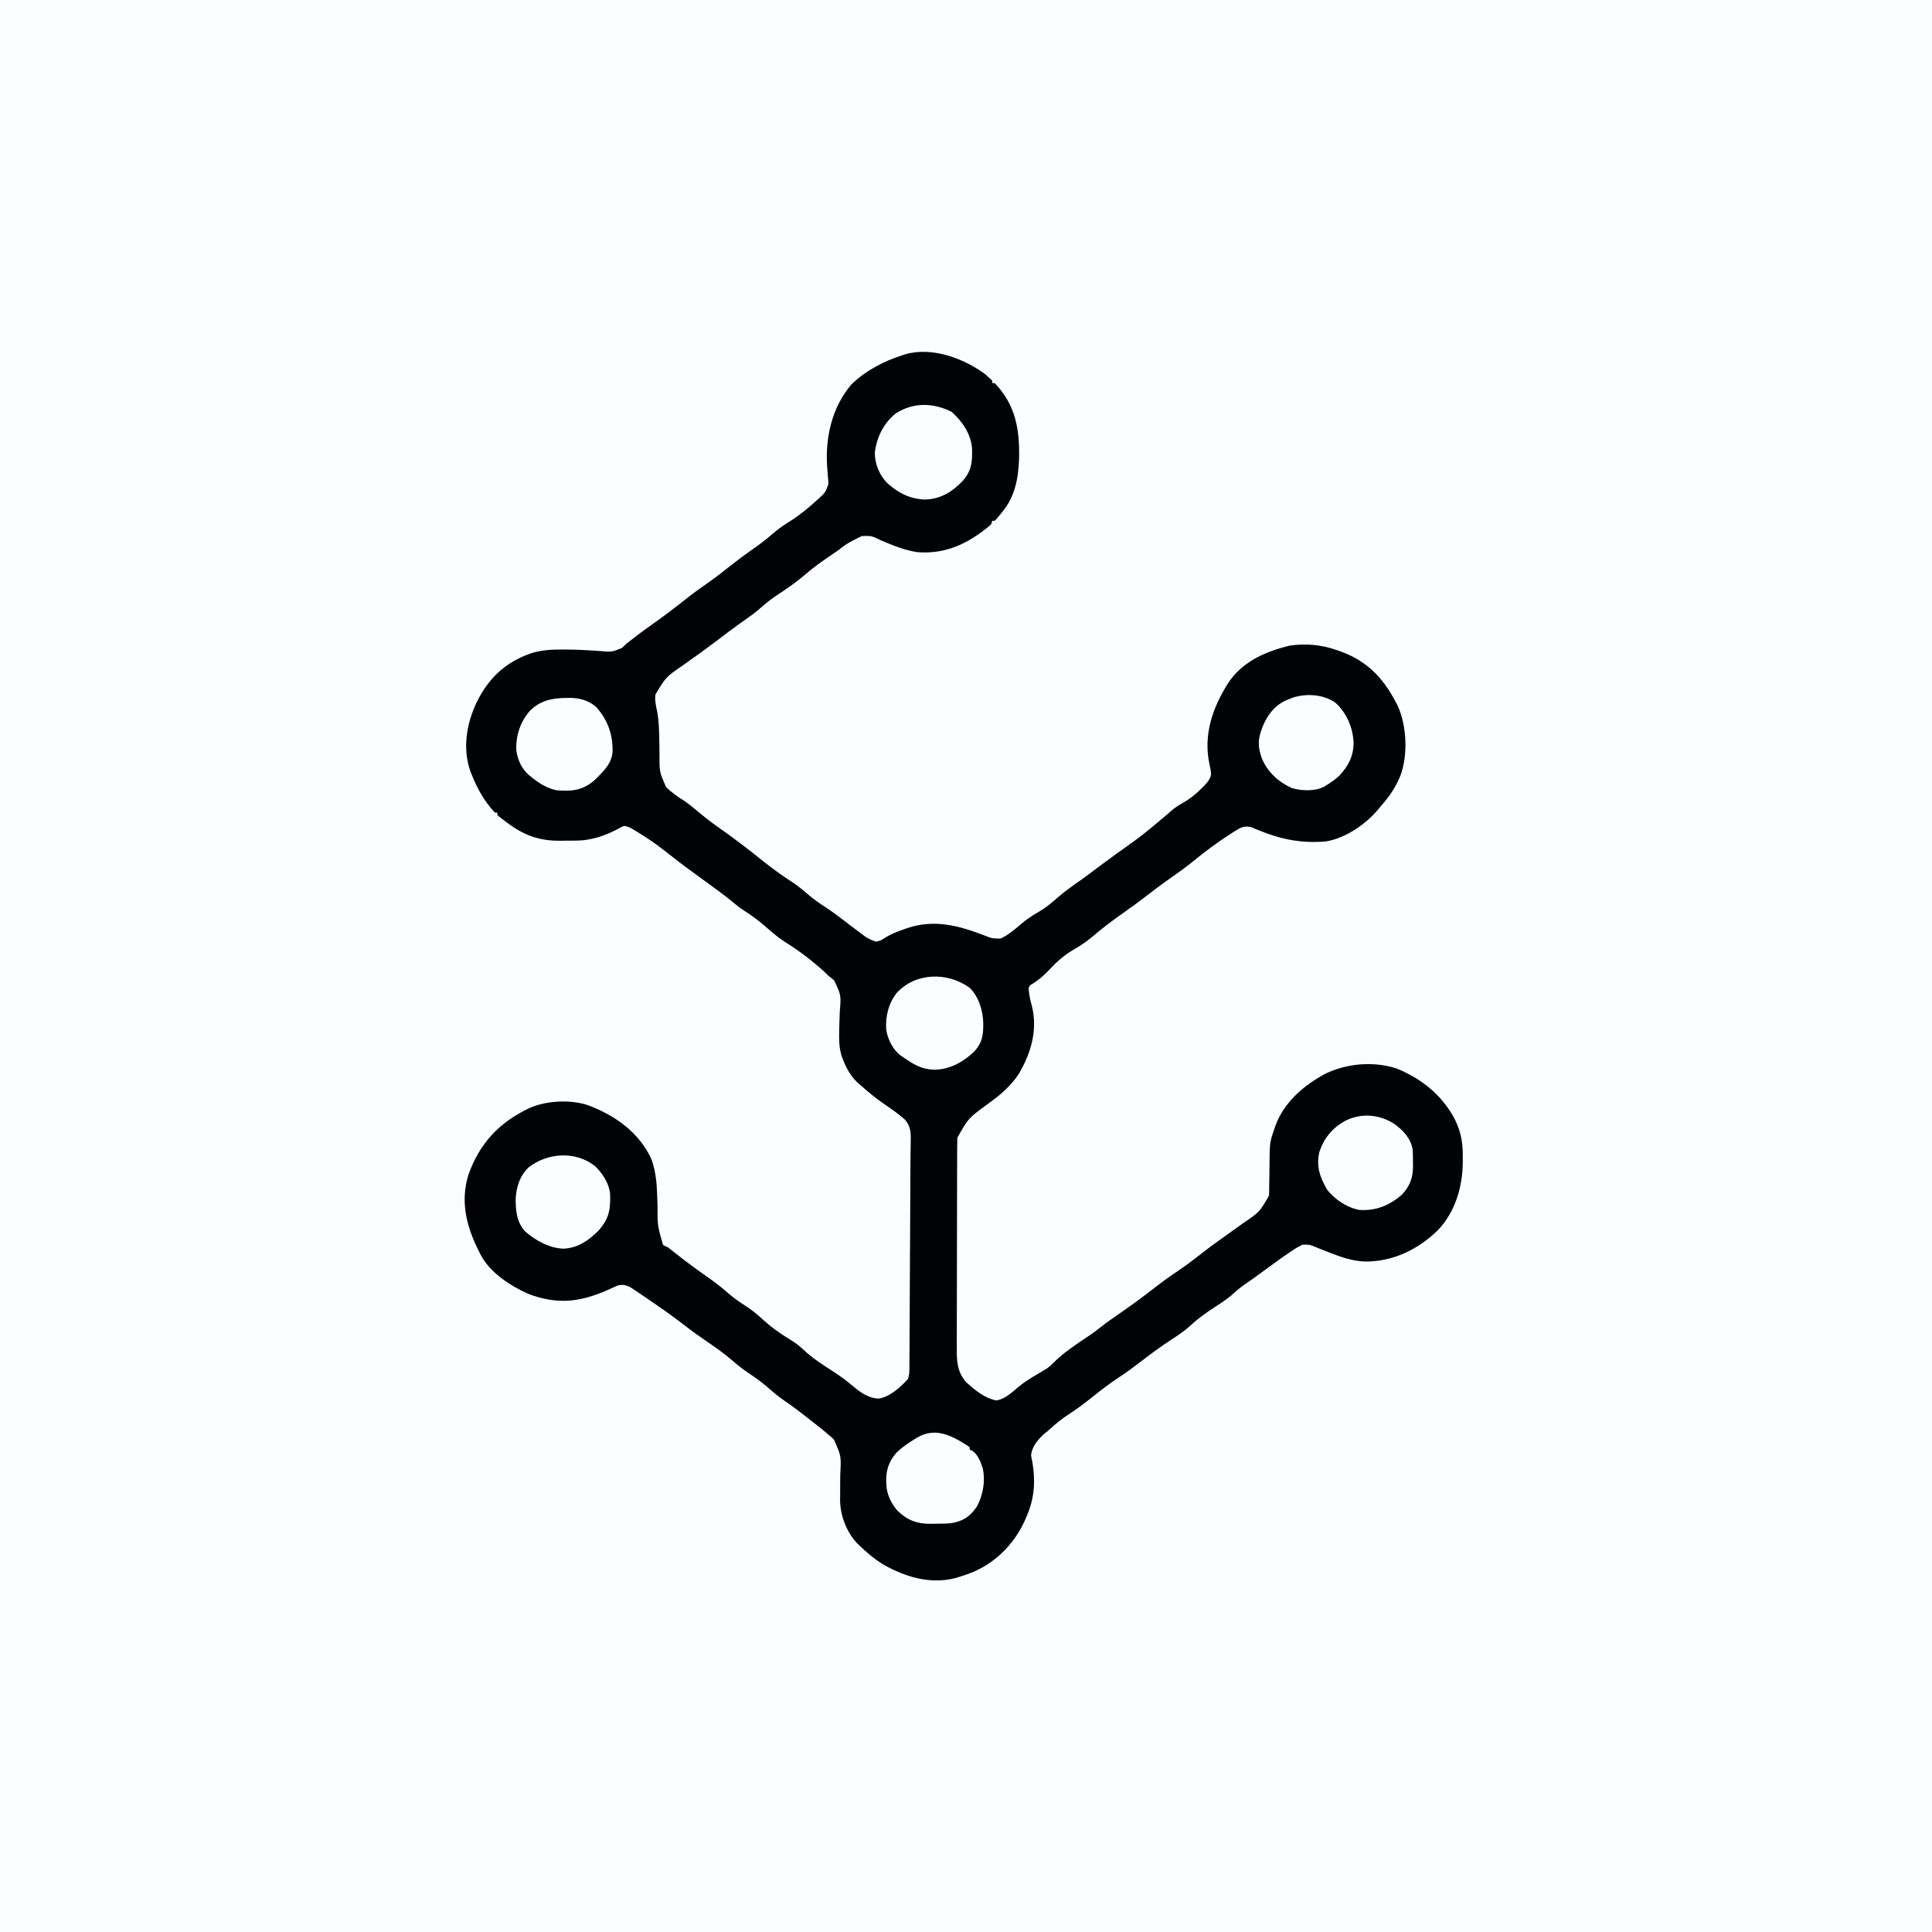 <?xml version="1.0" encoding="UTF-8"?>
<svg version="1.1" viewBox="0 0 1600 1600" width="1280" height="1280" xmlns="http://www.w3.org/2000/svg">
<path transform="translate(0)" d="m0 0h1600v1600h-1600v-1600z" fill="#FCFDFF"/>
<path transform="translate(817 311)" d="m0 0c1.65 1.36 3.22 2.82 4.77 4.29v2h2c17.3 18 20.7 38.2 20.2 62.2-0.545 16.4-3.32 32-14.2 44.8-0.543 0.674-1.09 1.35-1.64 2.04-2.97 3.63-2.97 3.63-4.36 4.96h-2c-0.33 0.99-0.66 1.98-1 3-1.9 1.69-3.78 3.23-5.81 4.75-0.585 0.442-1.17 0.883-1.77 1.34-16.2 12-33.1 18.5-53.4 16.9-10.8-1.62-20.5-5.62-30.5-9.91-7.47-3.66-7.47-3.66-15.4-3.47-2.12 0.93-4.15 1.97-6.19 3.07-0.694 0.353-1.39 0.705-2.1 1.07-3.99 2.07-7.36 4.37-10.8 7.24-2.56 1.81-5.16 3.56-7.75 5.31-6.81 4.65-13.5 9.38-19.7 14.8-7.45 6.44-15.3 11.9-23.6 17.3-5.33 3.54-10.1 7.29-14.8 11.6-3.46 3.07-7.21 5.7-11 8.36-1.59 1.13-3.18 2.26-4.76 3.4-0.761 0.542-1.52 1.08-2.31 1.64-5.38 3.86-10.6 7.88-15.9 11.9-9.64 7.3-19.4 14.4-29.3 21.3-14.2 9.79-14.2 9.79-22.9 24.3-0.62 4.96 0.438 9.34 1.47 14.2 1.46 7.76 1.6 15.7 1.74 23.6 0.014 0.767 0.029 1.53 0.043 2.33 0.057 3.18 0.112 6.36 0.147 9.54-0.114 14.2-0.114 14.2 5.47 27 4.69 4.46 9.39 7.94 14.9 11.3 4.02 2.67 7.64 5.7 11.3 8.81 5.55 4.66 11.2 9.07 17.1 13.2 6.69 4.63 13.2 9.44 19.7 14.4 0.852 0.65 1.7 1.3 2.58 1.97 4.26 3.26 8.47 6.56 12.6 9.92 4 3.21 8.06 6.33 12.2 9.36 0.638 0.468 1.28 0.936 1.93 1.42 3.87 2.82 7.8 5.49 11.8 8.08 4.36 2.85 8.27 5.96 12.2 9.38 5.1 4.45 10.4 8.25 16.1 11.9 4.73 3.08 9.21 6.38 13.7 9.86 4.26 3.33 8.58 6.57 12.9 9.77 0.623 0.461 1.25 0.922 1.89 1.4 5.93 4.57 5.93 4.57 12.8 7.23 3.37-0.573 4.65-1.29 7.44-3.12 5.11-3.28 10.4-5.27 16.1-7.25 0.864-0.302 1.73-0.603 2.62-0.914 22-7.46 42.7-2.08 63.6 6.08 6.57 2.59 6.57 2.59 13.5 2.64 6.26-2.87 11.6-7.41 16.8-11.9 4.34-3.72 8.66-6.68 13.6-9.5 5.98-3.42 11-7.32 16.1-11.9 6.69-5.92 14-11 21.3-16.1 3.45-2.48 6.83-5.03 10.2-7.59 5.56-4.19 11.2-8.31 16.8-12.4 22.5-16 22.5-16 43.6-33.8 3.98-3.7 7.81-6.58 12.6-9.23 6.16-3.46 11.1-7.53 16.1-12.6 0.73-0.733 1.46-1.47 2.21-2.22 2.62-2.93 4.62-5.23 5.06-9.21-0.22-2.6-0.668-5.02-1.27-7.56-5.4-24.4 2.35-47 15.4-67.6 11.1-17 29.4-25.5 48.6-30.4 0.74-0.191 1.48-0.382 2.24-0.578 13.1-2.01 26.3-0.802 38.8 3.58 1.13 0.385 2.26 0.771 3.42 1.17 23.3 8.46 36.8 23.6 47.7 45.8 7.22 16.4 8.13 40.4 1.9 57.1-3.95 9.6-9.13 17.3-16 25-0.625 0.768-1.25 1.54-1.89 2.33-10.4 12.6-27.1 24.3-43.5 27.1-19.8 1.8-37.1-1.48-55.4-8.95-1.13-0.461-2.27-0.923-3.43-1.4-0.975-0.422-1.95-0.843-2.95-1.28-3.98-1.12-6.82-0.765-10.5 1.08-1.96 1.13-3.86 2.33-5.75 3.57-0.7 0.449-1.4 0.898-2.12 1.36-10.6 6.84-20.5 14.2-30.2 22.2-6.18 5.06-12.7 9.64-19.2 14.2-7.03 4.89-13.8 10.1-20.6 15.3-5.53 4.3-11.2 8.41-16.9 12.4-9.41 6.59-18.5 13.4-27.2 20.9-4.8 4.08-9.8 7.22-15.2 10.4-8.16 4.76-14.3 10.4-20.7 17.3-3.85 4.06-8.09 7.67-12.8 10.7-2.65 1.44-2.65 1.44-3.56 3.69 0.325 5.05 1.12 9.48 2.56 14.3 5.09 20-0.322 38.9-10.4 56.3-3.2 5.01-6.87 9.22-11.1 13.3-0.884 0.862-0.884 0.862-1.79 1.74-4.44 4.08-9.32 7.6-14.2 11.2-15 11-15 11-24.1 27.1-0.102 2.5-0.148 4.97-0.147 7.48-0.006 1.15-0.006 1.15-0.011 2.33-0.011 2.58-0.015 5.16-0.019 7.74-0.006 1.85-0.013 3.7-0.02 5.54-0.021 6.08-0.031 12.2-0.041 18.2-0.004 2.09-0.008 4.18-0.012 6.28-0.019 9.83-0.033 19.7-0.042 29.5-0.01 11.3-0.036 22.7-0.076 34-0.03 8.77-0.045 17.5-0.048 26.3-0.002 5.24-0.011 10.5-0.036 15.7-0.023 4.93-0.028 9.86-0.017 14.8 4.95e-4 1.81-0.006 3.61-0.02 5.42-0.078 10.9 0.05 20.5 7.75 29.1 7.11 6.55 15.5 13.5 25.2 15.2 7.26-1.27 12.5-6.52 18-11.1 4.93-4.1 10-7.32 15.6-10.5 1.91-1.13 3.8-2.28 5.69-3.44 0.849-0.514 1.7-1.03 2.57-1.56 2.31-1.69 4.11-3.32 6.09-5.36 3.51-3.6 7.28-6.61 11.3-9.59 0.698-0.519 1.4-1.04 2.12-1.57 4.98-3.67 10.1-7.12 15.3-10.5 3.22-2.19 6.29-4.53 9.36-6.93 5.29-4.14 10.7-8 16.3-11.8 9-6.18 17.8-12.6 26.4-19.3 7.14-5.61 14.4-10.9 21.9-15.9 5.67-3.85 11.1-7.86 16.5-12.1 9.06-7.2 18.5-13.9 27.9-20.6 1.62-1.15 3.24-2.31 4.85-3.47 1.51-1.08 3.02-2.15 4.53-3.23 13.4-9.12 13.4-9.12 21.2-22.6 0.095-1.37 0.145-2.75 0.158-4.12 0.01-0.802 0.021-1.6 0.031-2.43 0.011-1.29 0.011-1.29 0.022-2.61 0.028-1.85 0.057-3.69 0.086-5.54 0.041-2.89 0.078-5.78 0.104-8.67 0.205-20.6 0.205-20.6 3.6-30.6 0.419-1.28 0.419-1.28 0.845-2.6 6.95-20.3 23.3-34.3 41.5-44.3 17.8-8.73 40.2-10.7 59.2-4.53 18.7 7.59 34.4 19.3 45.2 36.6 0.529 0.839 0.529 0.839 1.07 1.69 6.72 11.4 8.97 22.5 8.68 35.6 0.003 1.3 0.005 2.6 0.008 3.93-0.204 20.4-6.27 41.1-20.6 56.1-16.3 16-37.4 26.2-60.4 26-11-0.424-20.5-3.97-30.7-7.94-1.08-0.416-2.15-0.833-3.26-1.26-2.13-0.833-4.25-1.69-6.36-2.56-5.64-2.32-5.64-2.32-11.6-2.2-0.855 0.472-1.71 0.944-2.59 1.43-1.17 0.628-1.17 0.628-2.36 1.27-9.13 5.89-17.9 12.3-26.6 18.7-2 1.46-4 2.92-6 4.38-0.843 0.616-1.69 1.23-2.55 1.87-2.5 1.79-5.03 3.53-7.57 5.26-3.25 2.25-6.17 4.62-9.06 7.31-4.97 4.54-10.5 8.07-16.1 11.7-6.89 4.5-13.5 9.18-19.5 14.8-5.08 4.69-10.6 8.34-16.4 12.1-9.08 5.91-17.7 12.4-26.3 19-5.31 4.11-10.7 8.02-16.3 11.7-8.25 5.39-16 11.4-23.6 17.5-5.96 4.76-12 9.26-18.4 13.4-5.5 3.57-10.4 7.41-15.2 11.9-1.7 1.6-3.4 2.99-5.26 4.38-5.09 4.63-10.1 10.5-10.8 17.6 0.315 2.43 0.315 2.43 0.938 5 2.7 15.2 2.02 29.7-3.94 44-0.289 0.712-0.579 1.42-0.877 2.16-8.43 20.4-23.8 36.9-44.3 45.7-3.89 1.56-7.82 2.87-11.8 4.1-0.834 0.266-1.67 0.531-2.53 0.805-21.4 5.49-42.4-1.03-60.9-11.8-6.8-4.37-12.8-9.37-18.6-15-0.552-0.516-1.1-1.03-1.67-1.56-9.13-9.42-14.6-23.8-14.5-36.7 0.017-1.04 0.033-2.09 0.051-3.17 0.004-2.25 0.006-4.5 0.006-6.75 0.008-3.52 0.029-7.04 0.088-10.6 0.814-15.5 0.814-15.5-5.25-29.1-2.28-2.26-2.28-2.26-4.75-4.16-0.855-0.752-1.71-1.5-2.59-2.28-2.17-1.88-4.4-3.65-6.68-5.39-2.01-1.54-3.99-3.11-5.98-4.69-6.71-5.29-13.4-10.5-20.5-15.3-5.3-3.58-10-7.57-14.8-11.8-4.91-4.28-10.1-7.9-15.5-11.5-4.41-2.97-8.51-6.14-12.5-9.64-7.48-6.51-15.5-12.1-23.7-17.7-5.48-3.76-10.9-7.58-16.1-11.7-10.6-8.23-21.6-15.9-32.7-23.4-1.22-0.825-2.43-1.65-3.64-2.49-1.72-1.18-3.46-2.35-5.19-3.51-1.01-0.685-2.02-1.37-3.06-2.08-4.03-2.21-7.07-3.13-11.6-1.87-0.872 0.399-1.74 0.797-2.64 1.21-0.982 0.435-1.96 0.869-2.98 1.32-1.03 0.469-2.06 0.938-3.13 1.42-22.8 9.9-41.2 11.9-65 2.94-14.9-6.65-32.1-17.8-39.6-32.6-0.349-0.68-0.698-1.36-1.06-2.06-10.4-20.5-16-41.2-9.01-64 9.43-26.2 25.2-43.1 50.2-55.1 14.3-6.49 34.9-7.51 49.8-2.19 21.8 8.46 40.8 21.9 51.2 43.5 4.95 12.5 5 25.9 5.4 39.1-0.003 16.8-0.003 16.8 4.56 32.7 1.78 1.08 1.78 1.08 4 2 2.14 1.62 4.23 3.26 6.31 4.94 4.99 3.98 10 7.86 15.2 11.6 0.623 0.456 1.25 0.911 1.89 1.38 3.05 2.22 6.12 4.42 9.21 6.58 6.43 4.51 12.5 9.19 18.4 14.4 4.01 3.44 8.22 6.38 12.7 9.23 5.39 3.47 10.1 7.19 14.8 11.6 6.83 6.22 14.2 11.6 22.1 16.3 4.36 2.6 8.01 5.32 11.7 8.81 7.56 7.17 16.3 12.7 25 18.3 5 3.27 9.74 6.62 14.3 10.5 6.92 5.74 13.6 11.3 22.9 11.7 9.11-1.09 18.5-9.75 24.4-16.3 1.15-3.46 1.14-6.16 1.16-9.81 0.005-0.697 0.01-1.39 0.015-2.11 0.015-2.34 0.024-4.68 0.032-7.02 0.01-1.68 0.02-3.36 0.03-5.03 0.027-4.57 0.048-9.14 0.068-13.7 0.022-4.81 0.049-9.61 0.076-14.4 0.044-8.1 0.085-16.2 0.123-24.3 0.053-11.3 0.113-22.6 0.174-34 0.048-8.88 0.094-17.8 0.139-26.6 0.005-0.933 0.01-1.87 0.015-2.83 0.014-2.76 0.028-5.53 0.042-8.29 0.005-0.89 0.009-1.78 0.014-2.7 0.021-4.31 0.04-8.63 0.054-12.9 0.005-1.64 0.01-3.27 0.016-4.91 0.004-1.18 0.004-1.18 0.008-2.39 0.017-4.54 0.058-9.07 0.123-13.6 0.029-2.07 0.051-4.13 0.072-6.2 0.026-2.46 0.063-4.93 0.114-7.39 0.055-6.75-0.37-11.4-4.97-16.7-5.42-4.74-11.2-8.76-17.1-12.8-6.82-4.63-13-9.79-19.2-15.3-0.771-0.652-1.54-1.3-2.34-1.98-6.07-5.46-9.83-12.4-12.7-20-0.29-0.758-0.579-1.52-0.878-2.3-2.2-6.97-2.27-13.6-2.1-20.8 0.023-1.01 0.047-2.02 0.071-3.06 0.111-4.22 0.236-8.44 0.42-12.7 1.15-14.1 1.15-14.1-4.73-26.3-1.55-1.33-3.15-2.62-4.79-3.84-0.887-0.893-1.77-1.79-2.69-2.71-10.5-9.54-21.7-18.2-33.8-25.6-5.9-3.86-11.2-8.62-16.5-13.2-5.57-4.73-11.1-8.88-17.3-12.7-2.73-1.78-5.18-3.72-7.68-5.81-7.22-6.05-14.9-11.5-22.5-17.1-19.8-14.4-19.8-14.4-28.5-21.2-1.03-0.791-2.05-1.58-3.11-2.4-1.93-1.5-3.86-3-5.78-4.52-6.01-4.65-12.2-8.79-18.7-12.8-1.17-0.722-1.17-0.722-2.36-1.46-0.738-0.447-1.48-0.893-2.24-1.35-0.657-0.398-1.31-0.797-1.99-1.21-2-1.02-3.7-1.63-5.92-1.98-2.59 1.03-2.59 1.03-5.31 2.62-10.7 5.63-22 9.5-34.2 9.58-0.719 0.006-1.44 0.011-2.18 0.017-1.52 0.009-3.04 0.016-4.56 0.02-2.29 0.01-4.57 0.041-6.86 0.072-19.1 0.138-32-5.53-46.9-17.3-0.942-0.71-1.88-1.42-2.86-2.15l-2.14-1.85v-2h-2c-8.62-9.15-14.4-19.4-19-31l-1.38-3.38c-6.58-19-3.11-39.3 5.29-57 9.84-19.9 23.5-33 44.8-40.5 8.58-2.7 16.8-3.23 25.7-3.19 1.06 0.002 2.13 0.004 3.22 0.006 6.15 0.033 12.3 0.206 18.4 0.619 2.67 0.169 5.33 0.335 8 0.5 0.707 0.048 1.41 0.095 2.14 0.144 9.5 0.877 9.5 0.877 18-2.52 1.28-1.2 2.55-2.41 3.81-3.62 2.03-1.61 4.07-3.19 6.12-4.75 0.833-0.643 0.833-0.643 1.68-1.3 3.94-3.03 7.95-5.95 12-8.83 10.3-7.26 20.3-14.8 30.1-22.6 5.75-4.58 11.7-8.81 17.7-13 5.86-4.1 11.5-8.45 17.1-12.9 6.08-4.84 12.3-9.52 18.7-14 5.99-4.2 11.8-8.49 17.3-13.3 4.61-4.01 9.36-7.4 14.6-10.6 7.82-4.92 14.9-10.7 21.7-16.9 0.54-0.487 1.08-0.974 1.64-1.48 5.85-5.24 5.85-5.24 8.58-12.3-0.044-2.3-0.229-4.55-0.463-6.83-0.128-1.7-0.253-3.4-0.375-5.1-0.066-0.852-0.131-1.7-0.199-2.58-1.7-24.3 3.98-49.4 20.2-68.3 11.9-11.5 26.9-19.3 42.6-24.2 0.803-0.264 1.61-0.529 2.43-0.801 22.5-6.24 49.1 3.98 66.8 17.5z" fill="#000204"/>
<path transform="translate(788 341)" d="m0 0c8.85 7.82 16.1 18.3 17 30.4 0.33 10.6-0.212 18-7.29 26.4-8.75 9.27-18.2 15.3-31.1 15.9-12.8-0.236-22.9-5.49-32.2-14-6.21-6.53-10-15.7-9.91-24.8 1.45-12.7 7.3-24.5 17.3-32.5 14.7-9.37 30.8-8.97 46.3-1.38z" fill="#FCFDFF"/>
<path transform="translate(803 818)" d="m0 0c7.82 7.7 11.2 19.5 11.3 30.1 0.019 9.26-0.916 15.6-7.36 22.6-9.4 8.94-20 14.9-33.1 15.2-10.6-0.285-17.3-4.39-25.9-10.4-0.675-0.451-1.35-0.902-2.05-1.37-6.68-5-10.7-13.5-12-21.6-0.565-11.1 1.83-21.3 8.68-30.2 15.6-17 42.1-17.6 60.4-4.3z" fill="#FCFDFF"/>
<path transform="translate(469 578)" d="m0 0c0.922-0.018 1.84-0.037 2.79-0.056 8.14 0.074 15.5 2.01 21.8 7.43 9.66 10.6 14.1 23.1 13.7 37.3-0.794 10.3-8.27 16.8-15.3 23.8-9.77 8.19-18.6 9.04-31 8-8.12-1.64-14.6-5.87-21-11-0.661-0.523-1.32-1.05-2-1.59-6.13-5.43-9.32-12.6-10.4-20.6-0.447-12.3 3.25-23.5 11.4-32.8 8.6-8.43 18.4-10.4 30.1-10.5z" fill="#FCFDFF"/>
<path transform="translate(1155 931)" d="m0 0c7.35 5.44 13.4 11.8 14.9 21.1 0.234 3.41 0.231 6.83 0.25 10.2 0.021 0.904 0.041 1.81 0.062 2.74 0.058 10.1-2.39 17.1-9.36 24.5-10.4 8.84-21.3 13.3-34.9 12.5-10.1-1.75-20.9-8.81-27-17-5.86-10.1-8.99-19.1-6.35-30.9 4.03-12.1 11.2-20.5 22.4-26.4 13.2-6.17 27.7-4.77 40 3.19z" fill="#FCFDFF"/>
<path transform="translate(801 1197)" d="m0 0c0.678 0.523 1.36 1.05 2.05 1.59v2c0.583 0.205 1.17 0.41 1.77 0.621 5.05 3.11 7.53 9.85 9.23 15.4 2 10.6 0.033 21.5-5 31-5.36 7.79-10.2 11.4-19.4 13.5-5.06 0.878-10.2 0.726-15.3 0.769-1.7 0.043-1.7 0.043-3.44 0.088-11.4 0.086-19.3-2.85-27.6-10.8-5.25-6.09-8.96-13.5-9.27-21.6-0.037-0.706-0.075-1.41-0.113-2.14-0.318-9.84 2.21-17.5 8.91-24.8 4.52-4.3 9.52-7.67 14.8-10.9 0.932-0.572 0.932-0.572 1.88-1.16 14.8-8.74 28-2.06 41.4 6.45z" fill="#FCFDFF"/>
<path transform="translate(1106 582)" d="m0 0c9.41 8.73 14.4 20.5 15 33.2-0.157 11.3-4.41 19.2-12 27.4-3.47 3.06-7.04 5.62-11 8-0.62 0.38-1.24 0.761-1.88 1.15-7.59 3.68-18.6 3.21-26.5 0.816-11.2-5.21-20.2-13.5-24.8-25-4.01-11.7-2.54-18.4 2.47-29.5 4.68-9.06 10.5-15.5 20.2-19.1 1.64-0.625 1.64-0.625 3.31-1.26 11.3-3.65 25.4-2.71 35.3 4.42z" fill="#FCFDFF"/>
<path transform="translate(492 965)" d="m0 0c6.67 6.05 12.8 15.4 13.3 24.5 0.318 13.3-1.3 20.8-10.7 30.7-8.26 7.85-16.4 13.3-27.9 13.9-11.7-0.406-23-6.64-31.7-14.2-7.14-7.74-7.94-17.1-7.95-27.2 0.656-9.83 3.33-18.8 10.6-25.8 15.5-12.3 38.5-13.8 54.4-1.73z" fill="#FCFDFF"/>
</svg>
